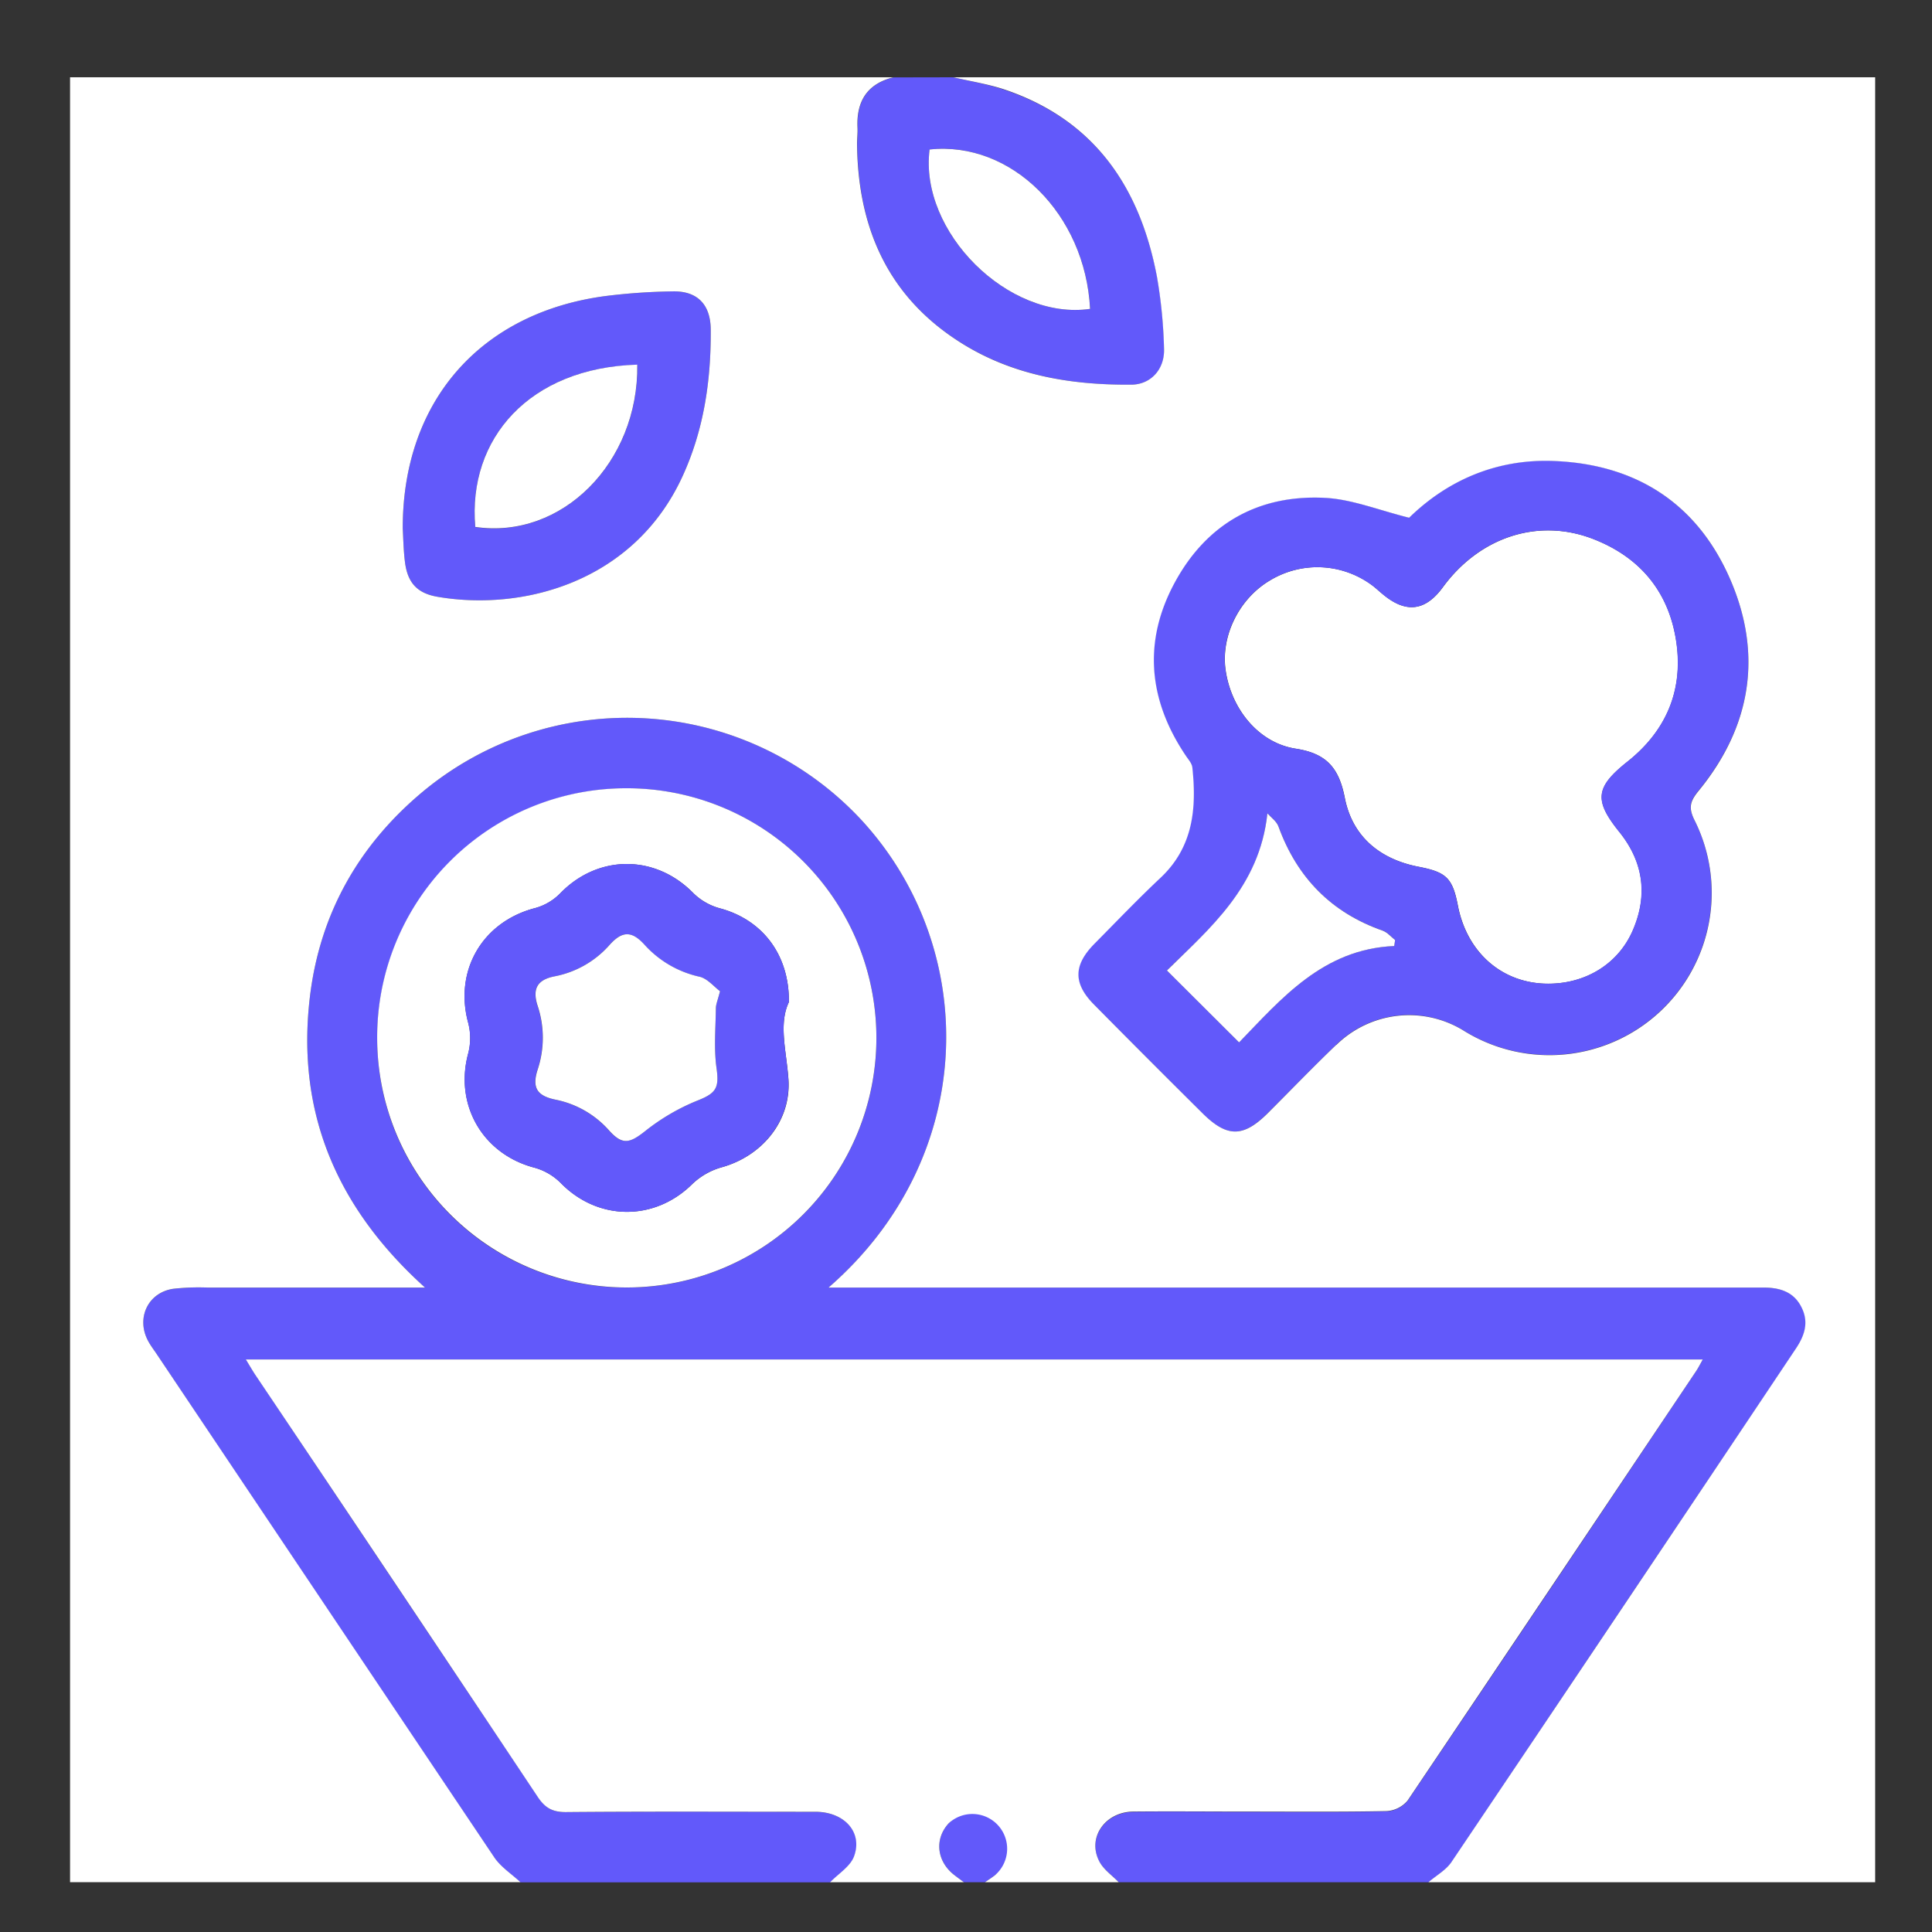 <svg xmlns="http://www.w3.org/2000/svg" viewBox="0 0 500 500">
  <rect x="0" y="0" width="500" height="500" fill="#333333" stroke="none"/>
  <defs>
    <style>
      .cls-1 {
        fill: #6259fa;
      }

      .cls-2 {
        fill: #fff;
      }
    </style>
  </defs>
  <g id="Layer_9" data-name="Layer 9">
    <g>
      <path class="cls-1" d="M162.46,333.22a64.6,64.6,0,1,0-64.84-64.38A64.45,64.45,0,0,0,162.46,333.22Zm60.75-120.71c30.46,33.38,29.93,87.08-8.8,120.72h242c4.2,0,7.87,1,9.91,5.12,1.93,3.84.81,7.26-1.46,10.65q-44.55,66.42-89.1,132.83c-1.44,2.14-4,3.54-6,5.29H289.53c-1.74-1.81-4-3.34-5.12-5.49-3-6.07,1.61-12.62,8.86-12.72,9.71-.13,19.42,0,29.13,0,12.14,0,24.28.12,36.42-.12a7.66,7.66,0,0,0,5.45-2.71q37.47-55.47,74.64-111.17c.57-.84,1-1.76,1.77-3.08h-377c1,1.68,1.75,3,2.57,4.17q36.48,54.5,72.94,109c1.87,2.82,3.75,4,7.27,4,21.54-.19,43.09-.12,64.64-.08,7.45,0,12.27,5.27,10,11.52-1,2.64-4.06,4.5-6.19,6.71H134.68c-2.28-2.13-5.08-3.91-6.78-6.44Q84,415.49,40.33,350.13c-.67-1-1.4-2-2-3.06-3.17-5.88-.1-12.49,6.48-13.52a59.67,59.67,0,0,1,9.08-.31q25.05,0,50.1,0h6C87,312.48,76.65,287.75,80.2,258c2.55-21.43,12.55-39.2,29.08-53A82.72,82.72,0,0,1,223.21,212.51Z"/>
      <path class="cls-2" d="M358,153.89c5.92,4.89,10.9,4.26,15.43-1.93,9.53-13,24.69-18,38.95-12.45,12.33,4.8,19.77,14,21.53,27.1,1.66,12.41-2.88,22.68-12.67,30.47-8.33,6.62-8.77,10-2.15,18.22,6.3,7.82,7.45,16.48,3.43,25.62-3.79,8.61-12.18,13.68-21.85,13.66-11.83,0-21-8-23.36-20.21-1.39-7.21-3.06-8.68-10.19-10.06-10-1.94-17.12-7.82-19.07-17.8-1.51-7.74-4.69-11.51-12.69-12.75-9.66-1.49-16.74-10.31-18.17-20.38-1.25-8.83,3.52-18.46,11.49-23.17a23.72,23.72,0,0,1,26.53,1.34C356.15,152.27,357,153.11,358,153.89Z"/>
      <path class="cls-1" d="M367.08,224.31c7.13,1.38,8.8,2.85,10.19,10.06,2.37,12.25,11.53,20.17,23.36,20.21,9.67,0,18.06-5.05,21.85-13.66,4-9.14,2.87-17.8-3.43-25.62-6.62-8.22-6.18-11.6,2.15-18.22,9.79-7.79,14.33-18.06,12.67-30.47-1.76-13.12-9.2-22.3-21.53-27.1-14.26-5.56-29.42-.57-38.95,12.45-4.53,6.19-9.51,6.82-15.43,1.93-.93-.78-1.81-1.62-2.79-2.34a23.72,23.72,0,0,0-26.53-1.34c-8,4.71-12.74,14.34-11.49,23.17,1.43,10.07,8.51,18.89,18.17,20.38,8,1.24,11.18,5,12.69,12.75C350,216.49,357.08,222.37,367.08,224.31ZM342.92,128.8c6.91.36,13.68,3.15,21.73,5.14,9.76-9.53,22.46-15.3,37.55-14.68,21.19.86,36.88,11,45.41,30.31,8.65,19.61,5.65,38.34-8,55-2.23,2.72-2.75,4.37-1.06,7.72a42,42,0,0,1-59.49,54.57,26.89,26.89,0,0,0-33.27,3.54c-6,5.77-11.82,11.8-17.74,17.69-6.37,6.35-10.55,6.33-17-.09q-14-14-28-28.06c-5.42-5.47-5.37-10.19.09-15.73,5.66-5.72,11.22-11.55,17.09-17.06,8.46-7.94,9.4-17.94,8.26-28.56-.11-1.08-1.05-2.12-1.71-3.1-9.68-14.37-11.09-29.51-2.86-44.75S325.65,127.9,342.92,128.8Zm17.9,116c.08-.52.15-1,.23-1.55-1.06-.82-2-2-3.2-2.41-13.35-4.68-22.22-13.75-27-27-.47-1.29-1.88-2.25-2.85-3.36-1.91,19.08-15,29.88-26,40.66l18.65,18.61C331.6,258.49,342.36,245.62,360.82,244.83Z"/>
      <path class="cls-2" d="M361.05,243.28c-.08.52-.15,1-.23,1.55-18.46.79-29.22,13.66-40.15,24.94L302,251.16c10.92-10.78,24-21.58,26-40.66,1,1.11,2.38,2.07,2.85,3.36,4.81,13.26,13.68,22.33,27,27C359.05,241.29,360,242.46,361.05,243.28Z"/>
      <path class="cls-1" d="M246.72,20c4.25,1,8.61,1.73,12.75,3.08,23.55,7.71,35.53,25.17,40,48.62a126.41,126.41,0,0,1,1.82,18.55c.2,5.35-3.42,9.27-8.53,9.31-16,.12-31.48-2.6-45.14-11.55-18.07-11.84-25.49-29.35-25.77-50.42,0-1.52.18-3,.11-4.56-.3-6.81,2.49-11.35,9.31-13Zm-6.14,18.73C237.84,60,261,83,282.11,79.94,280.89,55.44,261.75,36.43,240.58,38.69Z"/>
      <path class="cls-1" d="M258.8,471.83a9,9,0,0,1-1.35,13.51c-.82.63-1.69,1.19-2.54,1.78h-5.46c-.81-.61-1.63-1.21-2.44-1.83-4.61-3.55-5.25-9.36-1.47-13.44A9,9,0,0,1,258.8,471.83Z"/>
      <path class="cls-2" d="M289.53,487.12H254.91c.85-.59,1.72-1.15,2.54-1.78a9,9,0,1,0-11.91-13.49c-3.78,4.08-3.14,9.89,1.47,13.44.81.62,1.63,1.22,2.44,1.83H214.84c2.13-2.21,5.22-4.07,6.19-6.71,2.29-6.25-2.53-11.51-10-11.52-21.55,0-43.1-.11-64.64.08-3.52,0-5.4-1.17-7.27-4Q102.77,410.4,66.2,356c-.82-1.21-1.54-2.49-2.57-4.17H440.68c-.75,1.32-1.2,2.24-1.77,3.08Q401.65,410.51,364.27,466a7.66,7.66,0,0,1-5.45,2.71c-12.14.24-24.28.12-36.42.12-9.71,0-19.42-.09-29.13,0-7.25.1-11.87,6.65-8.86,12.72C285.48,483.78,287.79,485.31,289.53,487.12Z"/>
      <path class="cls-2" d="M240.58,38.69c21.17-2.26,40.31,16.75,41.53,41.25C261,83,237.84,60,240.58,38.69Z"/>
      <path class="cls-2" d="M204.17,259.33c.1-12.51-7.07-21.4-17.94-24.28a15.58,15.58,0,0,1-6.81-3.93c-9.87-10.06-24.66-10-34.44.09a14.37,14.37,0,0,1-6.4,3.78c-13.7,3.52-21.09,16.17-17.39,29.75a15.73,15.73,0,0,1,0,7.86c-3.61,13.34,3.74,26.06,17.09,29.58a15.39,15.39,0,0,1,6.8,3.93c9.67,9.93,24.37,10,34.15.26a18.09,18.09,0,0,1,7.59-4.29c10.43-2.92,18-12,17.23-22.84C203.54,272.07,201.45,265,204.17,259.33ZM162,204a64.6,64.6,0,1,1-64.39,64.82A64.43,64.43,0,0,1,162,204Z"/>
      <path class="cls-1" d="M180.59,284.79c4.72-1.88,5.56-3.26,4.85-8.34s-.23-10.37-.17-15.57c0-1,.49-2,1.07-4.36-1.53-1.13-3.21-3.22-5.27-3.72a27,27,0,0,1-14.27-8.26c-3.3-3.66-5.77-3.67-9.06,0a25.32,25.32,0,0,1-14.3,8.16c-4.45.89-5.75,3.24-4.33,7.61a26.15,26.15,0,0,1,0,16.52c-1.48,4.63-.22,6.74,4.63,7.77a25.08,25.08,0,0,1,13.89,8c3.45,3.84,5.36,3.26,9.48,0A54.46,54.46,0,0,1,180.59,284.79Zm23.58-25.46c-2.72,5.67-.63,12.74-.15,19.91.73,10.82-6.8,19.92-17.23,22.84a18.09,18.09,0,0,0-7.59,4.29c-9.78,9.77-24.48,9.67-34.15-.26a15.39,15.39,0,0,0-6.8-3.93c-13.35-3.52-20.7-16.24-17.09-29.58a15.73,15.73,0,0,0,0-7.86c-3.7-13.58,3.69-26.23,17.39-29.75a14.37,14.37,0,0,0,6.4-3.78c9.78-10.12,24.57-10.15,34.44-.09a15.58,15.58,0,0,0,6.81,3.93C197.1,237.93,204.27,246.82,204.17,259.33Z"/>
      <path class="cls-1" d="M123,136.41c22.38,3.27,42.28-16.69,41.93-42C137,95.17,121,113.54,123,136.41Zm51.11-61c6.4-.11,9.78,3.43,9.83,9.87.09,13.19-1.78,26-7.36,38.11-12.59,27.28-41.27,34.85-63.33,31.06-5.38-.92-7.83-3.72-8.47-9.19-.38-3.16-.42-6.36-.55-8.48-.06-33.08,20.28-56,52.67-60.19A157.08,157.08,0,0,1,174.11,75.41Z"/>
      <path class="cls-2" d="M164.93,94.37c.35,25.35-19.55,45.31-41.93,42C121,113.54,137,95.17,164.93,94.37Z"/>
      <path class="cls-2" d="M186.34,256.52c-.58,2.32-1.05,3.34-1.07,4.36-.06,5.2-.55,10.47.17,15.57s-.13,6.46-4.85,8.34a54.46,54.46,0,0,0-13.45,7.8c-4.12,3.28-6,3.86-9.48,0a25.08,25.08,0,0,0-13.89-8c-4.85-1-6.11-3.14-4.63-7.77a26.15,26.15,0,0,0,0-16.52c-1.42-4.37-.12-6.72,4.33-7.61a25.32,25.32,0,0,0,14.3-8.16c3.29-3.66,5.76-3.65,9.06,0a27,27,0,0,0,14.27,8.26C183.13,253.3,184.81,255.39,186.34,256.52Z"/>
      <path class="cls-2" d="M113.25,154.45c22.06,3.79,50.74-3.78,63.33-31.06,5.58-12.09,7.45-24.92,7.36-38.11-.05-6.44-3.43-10-9.83-9.87a157.08,157.08,0,0,0-17.21,1.18c-32.39,4.2-52.73,27.11-52.67,60.19.13,2.12.17,5.32.55,8.48C105.42,150.73,107.87,153.53,113.25,154.45Zm232.57,116a26.89,26.89,0,0,1,33.27-3.54,42,42,0,0,0,59.49-54.57c-1.69-3.35-1.17-5,1.06-7.72,13.62-16.66,16.62-35.39,8-55-8.53-19.36-24.22-29.45-45.41-30.31-15.09-.62-27.79,5.15-37.55,14.68-8-2-14.82-4.78-21.73-5.14-17.27-.9-30.7,6.7-38.94,21.94s-6.82,30.38,2.86,44.75c.66,1,1.6,2,1.71,3.1,1.14,10.62.2,20.62-8.26,28.56-5.87,5.51-11.43,11.34-17.09,17.06-5.46,5.54-5.51,10.26-.09,15.73Q297,274,311.1,288c6.43,6.42,10.61,6.44,17,.09C334,282.2,339.79,276.17,345.82,270.4ZM247.58,88c13.66,9,29.11,11.67,45.14,11.55,5.11,0,8.73-4,8.53-9.31a126.41,126.41,0,0,0-1.82-18.55C295,48.21,283,30.75,259.47,23,255.33,21.69,251,21,246.72,20H485.29V487.12H369.68c2-1.75,4.59-3.15,6-5.29q44.66-66.34,89.1-132.83c2.27-3.39,3.39-6.81,1.46-10.65-2-4.07-5.71-5.15-9.91-5.12H214.41c38.73-33.64,39.26-87.34,8.8-120.72A82.72,82.72,0,0,0,109.28,205c-16.53,13.83-26.53,31.6-29.08,53C76.65,287.75,87,312.48,110,333.23h-6q-25,0-50.1,0a59.67,59.67,0,0,0-9.08.31c-6.58,1-9.65,7.64-6.48,13.52.58,1.07,1.31,2.05,2,3.06q43.76,65.3,87.57,130.55c1.7,2.53,4.5,4.31,6.78,6.44H18.13V20h213.1c-6.82,1.68-9.61,6.22-9.31,13,.07,1.52-.13,3-.11,4.56C222.09,58.62,229.51,76.13,247.58,88Z"/>
    </g>
  </g>
</svg>

